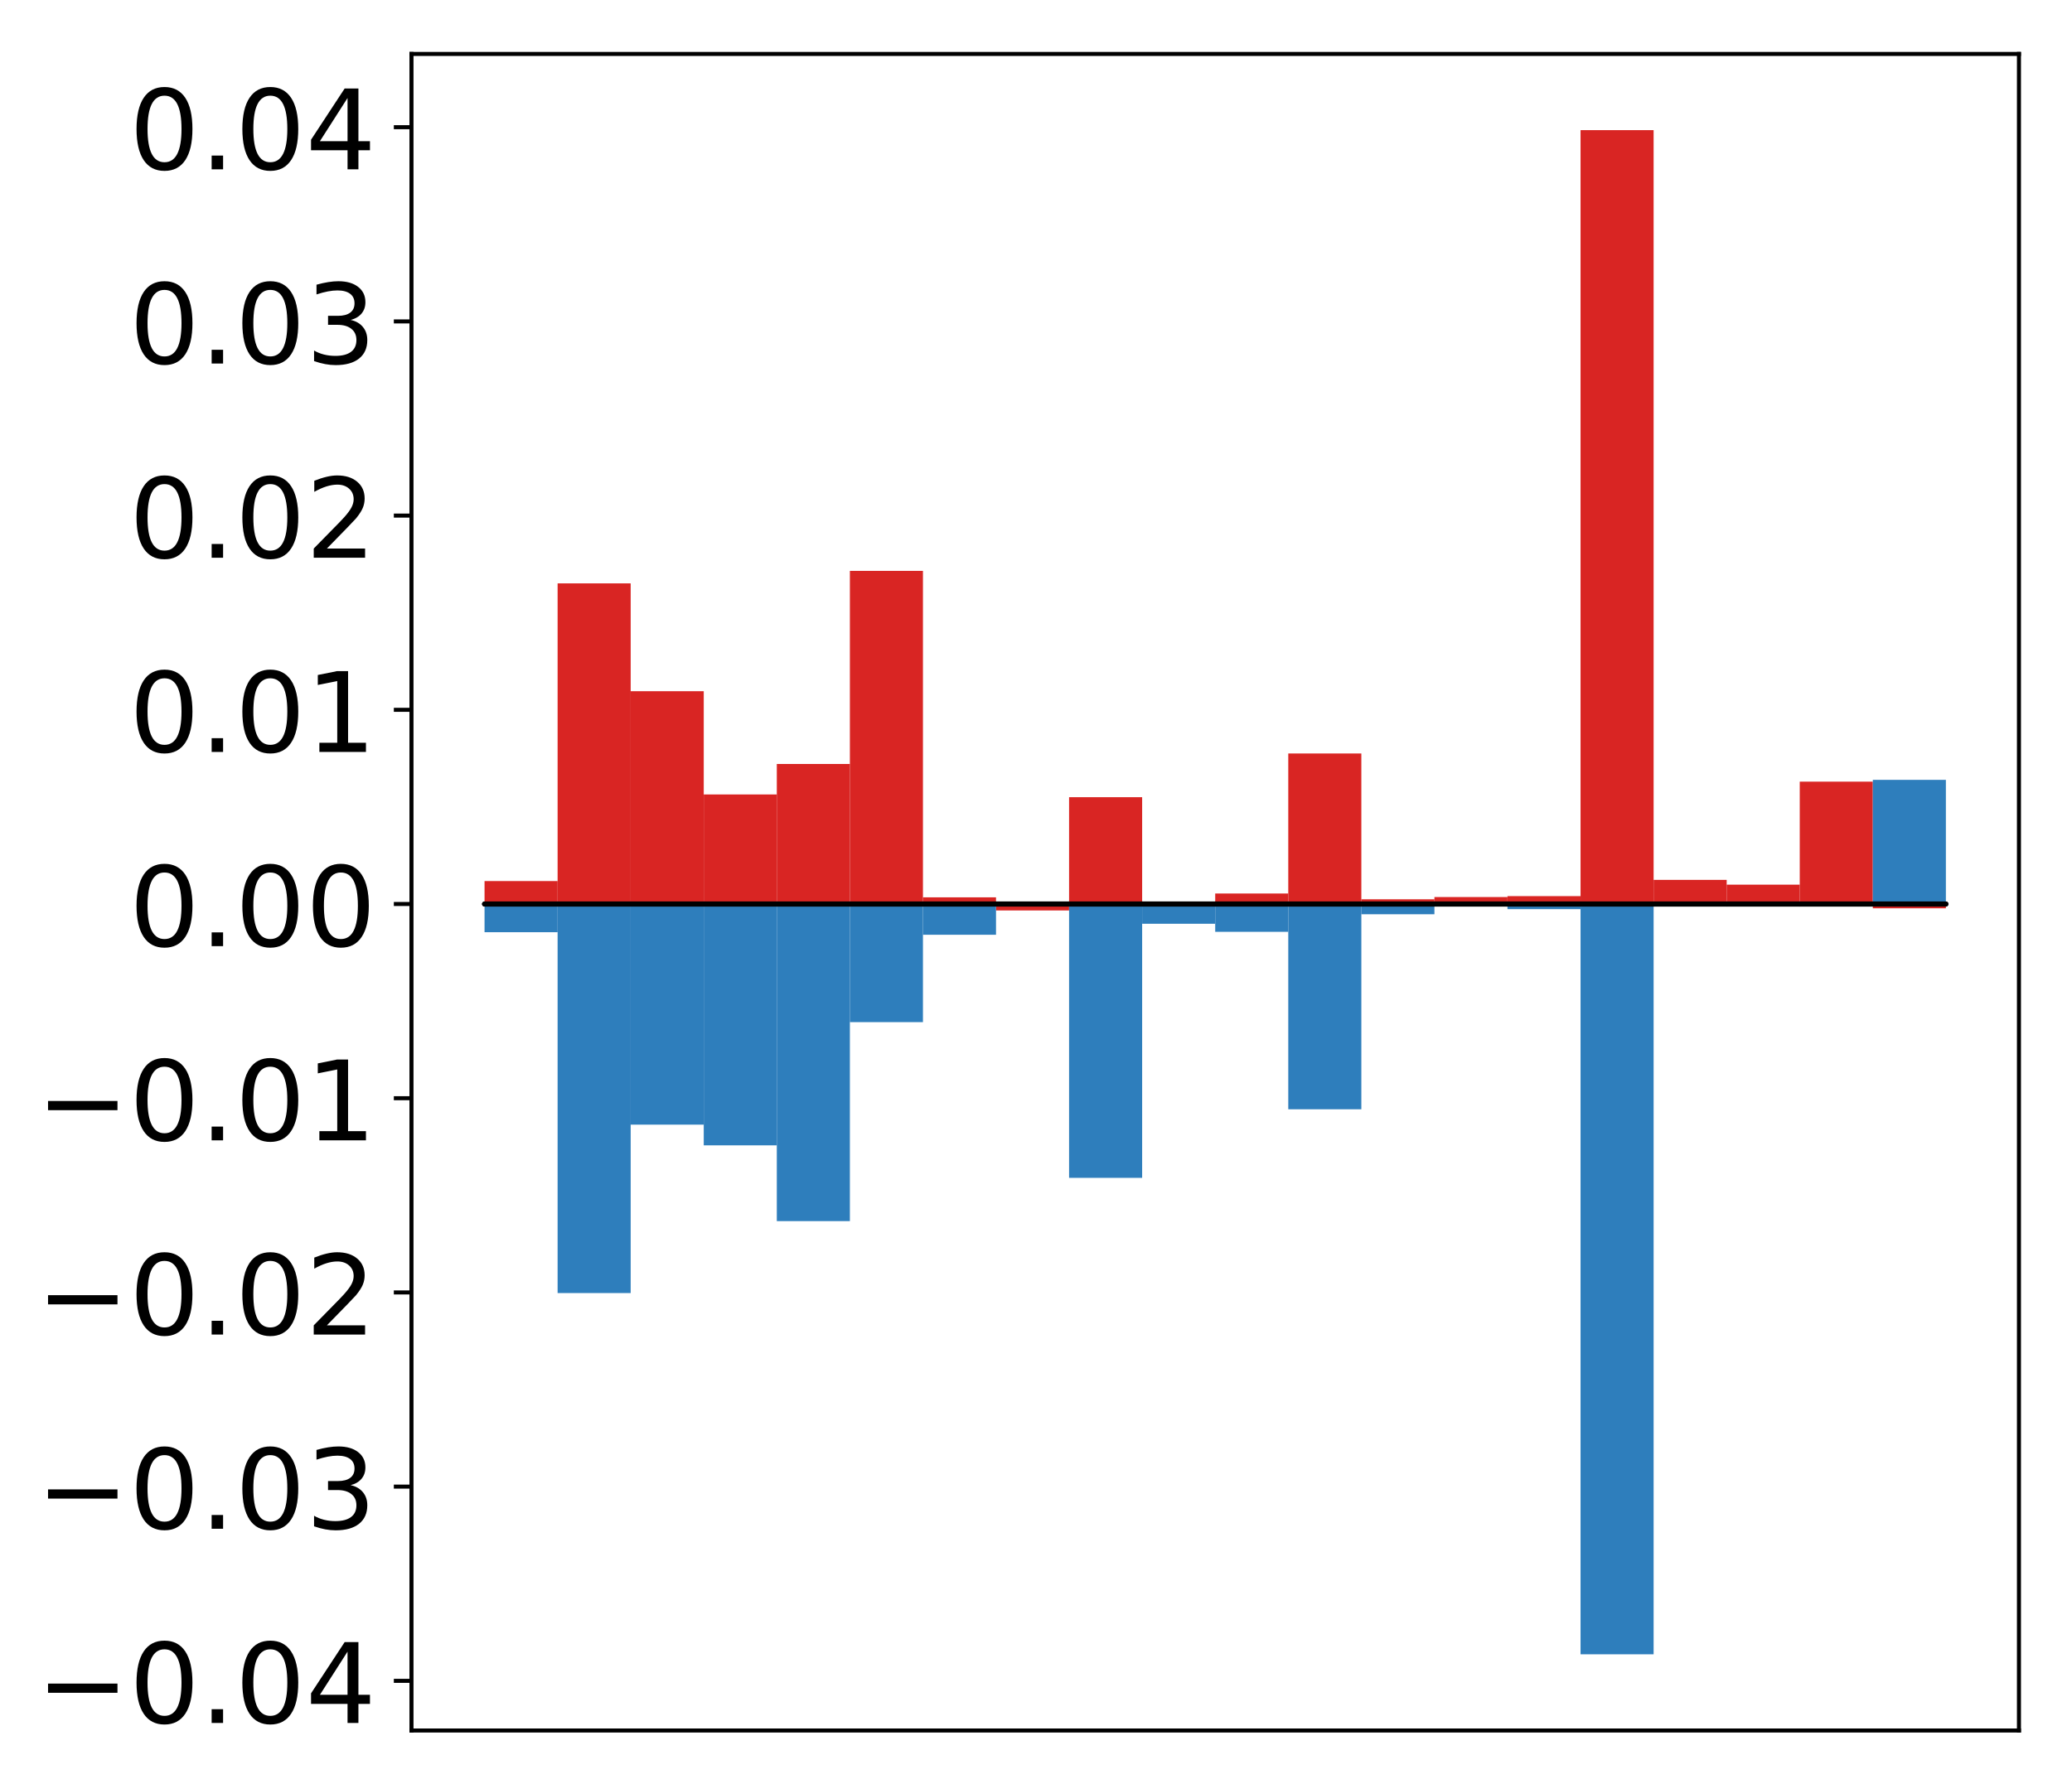 <?xml version="1.0" encoding="utf-8" standalone="no"?>
<!DOCTYPE svg PUBLIC "-//W3C//DTD SVG 1.1//EN"
  "http://www.w3.org/Graphics/SVG/1.1/DTD/svg11.dtd">
<!-- Created with matplotlib (http://matplotlib.org/) -->
<svg height="354pt" version="1.1" viewBox="0 0 411 354" width="411pt" xmlns="http://www.w3.org/2000/svg" xmlns:xlink="http://www.w3.org/1999/xlink">
 <defs>
  <style type="text/css">
*{stroke-linecap:butt;stroke-linejoin:round;}
  </style>
 </defs>
 <g id="figure_1">
  <g id="patch_1">
   <path d="M -0 354.04 
L 411.177 354.04 
L 411.177 0 
L -0 0 
z
" style="fill:#ffffff;"/>
  </g>
  <g id="axes_1">
   <g id="patch_2">
    <path d="M 81.62 343.34 
L 400.477 343.34 
L 400.477 10.7 
L 81.62 10.7 
z
" style="fill:#ffffff;"/>
   </g>
   <g id="matplotlib.axis_1"/>
   <g id="matplotlib.axis_2">
    <g id="ytick_1">
     <g id="line2d_1">
      <defs>
       <path d="M 0 0 
L -3.5 0 
" id="m11ef01fac1" style="stroke:#000000;stroke-width:0.8;"/>
      </defs>
      <g>
       <use style="stroke:#000000;stroke-width:0.8;" x="81.62" xlink:href="#m11ef01fac1" y="333.483"/>
      </g>
     </g>
     <g id="text_1">
      <!-- −0.04 -->
      <defs>
       <path d="M 10.594 35.5 
L 73.188 35.5 
L 73.188 27.203 
L 10.594 27.203 
z
" id="DejaVuSans-2212"/>
       <path d="M 31.781 66.406 
Q 24.172 66.406 20.328 58.906 
Q 16.5 51.422 16.5 36.375 
Q 16.5 21.391 20.328 13.891 
Q 24.172 6.391 31.781 6.391 
Q 39.453 6.391 43.281 13.891 
Q 47.125 21.391 47.125 36.375 
Q 47.125 51.422 43.281 58.906 
Q 39.453 66.406 31.781 66.406 
z
M 31.781 74.219 
Q 44.047 74.219 50.516 64.516 
Q 56.984 54.828 56.984 36.375 
Q 56.984 17.969 50.516 8.266 
Q 44.047 -1.422 31.781 -1.422 
Q 19.531 -1.422 13.062 8.266 
Q 6.594 17.969 6.594 36.375 
Q 6.594 54.828 13.062 64.516 
Q 19.531 74.219 31.781 74.219 
z
" id="DejaVuSans-30"/>
       <path d="M 10.688 12.406 
L 21 12.406 
L 21 0 
L 10.688 0 
z
" id="DejaVuSans-2e"/>
       <path d="M 37.797 64.312 
L 12.891 25.391 
L 37.797 25.391 
z
M 35.203 72.906 
L 47.609 72.906 
L 47.609 25.391 
L 58.016 25.391 
L 58.016 17.188 
L 47.609 17.188 
L 47.609 0 
L 37.797 0 
L 37.797 17.188 
L 4.891 17.188 
L 4.891 26.703 
z
" id="DejaVuSans-34"/>
      </defs>
      <g transform="translate(7.2 341.841)scale(0.22 -0.22)">
       <use xlink:href="#DejaVuSans-2212"/>
       <use x="83.789" xlink:href="#DejaVuSans-30"/>
       <use x="147.412" xlink:href="#DejaVuSans-2e"/>
       <use x="179.199" xlink:href="#DejaVuSans-30"/>
       <use x="242.822" xlink:href="#DejaVuSans-34"/>
      </g>
     </g>
    </g>
    <g id="ytick_2">
     <g id="line2d_2">
      <g>
       <use style="stroke:#000000;stroke-width:0.8;" x="81.62" xlink:href="#m11ef01fac1" y="294.952"/>
      </g>
     </g>
     <g id="text_2">
      <!-- −0.03 -->
      <defs>
       <path d="M 40.578 39.312 
Q 47.656 37.797 51.625 33 
Q 55.609 28.219 55.609 21.188 
Q 55.609 10.406 48.188 4.484 
Q 40.766 -1.422 27.094 -1.422 
Q 22.516 -1.422 17.656 -0.516 
Q 12.797 0.391 7.625 2.203 
L 7.625 11.719 
Q 11.719 9.328 16.594 8.109 
Q 21.484 6.891 26.812 6.891 
Q 36.078 6.891 40.938 10.547 
Q 45.797 14.203 45.797 21.188 
Q 45.797 27.641 41.281 31.266 
Q 36.766 34.906 28.719 34.906 
L 20.219 34.906 
L 20.219 43.016 
L 29.109 43.016 
Q 36.375 43.016 40.234 45.922 
Q 44.094 48.828 44.094 54.297 
Q 44.094 59.906 40.109 62.906 
Q 36.141 65.922 28.719 65.922 
Q 24.656 65.922 20.016 65.031 
Q 15.375 64.156 9.812 62.312 
L 9.812 71.094 
Q 15.438 72.656 20.344 73.438 
Q 25.25 74.219 29.594 74.219 
Q 40.828 74.219 47.359 69.109 
Q 53.906 64.016 53.906 55.328 
Q 53.906 49.266 50.438 45.094 
Q 46.969 40.922 40.578 39.312 
z
" id="DejaVuSans-33"/>
      </defs>
      <g transform="translate(7.2 303.311)scale(0.22 -0.22)">
       <use xlink:href="#DejaVuSans-2212"/>
       <use x="83.789" xlink:href="#DejaVuSans-30"/>
       <use x="147.412" xlink:href="#DejaVuSans-2e"/>
       <use x="179.199" xlink:href="#DejaVuSans-30"/>
       <use x="242.822" xlink:href="#DejaVuSans-33"/>
      </g>
     </g>
    </g>
    <g id="ytick_3">
     <g id="line2d_3">
      <g>
       <use style="stroke:#000000;stroke-width:0.8;" x="81.62" xlink:href="#m11ef01fac1" y="256.422"/>
      </g>
     </g>
     <g id="text_3">
      <!-- −0.02 -->
      <defs>
       <path d="M 19.188 8.297 
L 53.609 8.297 
L 53.609 0 
L 7.328 0 
L 7.328 8.297 
Q 12.938 14.109 22.625 23.891 
Q 32.328 33.688 34.812 36.531 
Q 39.547 41.844 41.422 45.531 
Q 43.312 49.219 43.312 52.781 
Q 43.312 58.594 39.234 62.25 
Q 35.156 65.922 28.609 65.922 
Q 23.969 65.922 18.812 64.312 
Q 13.672 62.703 7.812 59.422 
L 7.812 69.391 
Q 13.766 71.781 18.938 73 
Q 24.125 74.219 28.422 74.219 
Q 39.75 74.219 46.484 68.547 
Q 53.219 62.891 53.219 53.422 
Q 53.219 48.922 51.531 44.891 
Q 49.859 40.875 45.406 35.406 
Q 44.188 33.984 37.641 27.219 
Q 31.109 20.453 19.188 8.297 
z
" id="DejaVuSans-32"/>
      </defs>
      <g transform="translate(7.2 264.78)scale(0.22 -0.22)">
       <use xlink:href="#DejaVuSans-2212"/>
       <use x="83.789" xlink:href="#DejaVuSans-30"/>
       <use x="147.412" xlink:href="#DejaVuSans-2e"/>
       <use x="179.199" xlink:href="#DejaVuSans-30"/>
       <use x="242.822" xlink:href="#DejaVuSans-32"/>
      </g>
     </g>
    </g>
    <g id="ytick_4">
     <g id="line2d_4">
      <g>
       <use style="stroke:#000000;stroke-width:0.8;" x="81.62" xlink:href="#m11ef01fac1" y="217.891"/>
      </g>
     </g>
     <g id="text_4">
      <!-- −0.01 -->
      <defs>
       <path d="M 12.406 8.297 
L 28.516 8.297 
L 28.516 63.922 
L 10.984 60.406 
L 10.984 69.391 
L 28.422 72.906 
L 38.281 72.906 
L 38.281 8.297 
L 54.391 8.297 
L 54.391 0 
L 12.406 0 
z
" id="DejaVuSans-31"/>
      </defs>
      <g transform="translate(7.2 226.249)scale(0.22 -0.22)">
       <use xlink:href="#DejaVuSans-2212"/>
       <use x="83.789" xlink:href="#DejaVuSans-30"/>
       <use x="147.412" xlink:href="#DejaVuSans-2e"/>
       <use x="179.199" xlink:href="#DejaVuSans-30"/>
       <use x="242.822" xlink:href="#DejaVuSans-31"/>
      </g>
     </g>
    </g>
    <g id="ytick_5">
     <g id="line2d_5">
      <g>
       <use style="stroke:#000000;stroke-width:0.8;" x="81.62" xlink:href="#m11ef01fac1" y="179.36"/>
      </g>
     </g>
     <g id="text_5">
      <!-- 0.00 -->
      <g transform="translate(25.635 187.718)scale(0.22 -0.22)">
       <use xlink:href="#DejaVuSans-30"/>
       <use x="63.623" xlink:href="#DejaVuSans-2e"/>
       <use x="95.41" xlink:href="#DejaVuSans-30"/>
       <use x="159.033" xlink:href="#DejaVuSans-30"/>
      </g>
     </g>
    </g>
    <g id="ytick_6">
     <g id="line2d_6">
      <g>
       <use style="stroke:#000000;stroke-width:0.8;" x="81.62" xlink:href="#m11ef01fac1" y="140.829"/>
      </g>
     </g>
     <g id="text_6">
      <!-- 0.01 -->
      <g transform="translate(25.635 149.188)scale(0.22 -0.22)">
       <use xlink:href="#DejaVuSans-30"/>
       <use x="63.623" xlink:href="#DejaVuSans-2e"/>
       <use x="95.41" xlink:href="#DejaVuSans-30"/>
       <use x="159.033" xlink:href="#DejaVuSans-31"/>
      </g>
     </g>
    </g>
    <g id="ytick_7">
     <g id="line2d_7">
      <g>
       <use style="stroke:#000000;stroke-width:0.8;" x="81.62" xlink:href="#m11ef01fac1" y="102.298"/>
      </g>
     </g>
     <g id="text_7">
      <!-- 0.02 -->
      <g transform="translate(25.635 110.657)scale(0.22 -0.22)">
       <use xlink:href="#DejaVuSans-30"/>
       <use x="63.623" xlink:href="#DejaVuSans-2e"/>
       <use x="95.41" xlink:href="#DejaVuSans-30"/>
       <use x="159.033" xlink:href="#DejaVuSans-32"/>
      </g>
     </g>
    </g>
    <g id="ytick_8">
     <g id="line2d_8">
      <g>
       <use style="stroke:#000000;stroke-width:0.8;" x="81.62" xlink:href="#m11ef01fac1" y="63.768"/>
      </g>
     </g>
     <g id="text_8">
      <!-- 0.03 -->
      <g transform="translate(25.635 72.126)scale(0.22 -0.22)">
       <use xlink:href="#DejaVuSans-30"/>
       <use x="63.623" xlink:href="#DejaVuSans-2e"/>
       <use x="95.41" xlink:href="#DejaVuSans-30"/>
       <use x="159.033" xlink:href="#DejaVuSans-33"/>
      </g>
     </g>
    </g>
    <g id="ytick_9">
     <g id="line2d_9">
      <g>
       <use style="stroke:#000000;stroke-width:0.8;" x="81.62" xlink:href="#m11ef01fac1" y="25.237"/>
      </g>
     </g>
     <g id="text_9">
      <!-- 0.04 -->
      <g transform="translate(25.635 33.595)scale(0.22 -0.22)">
       <use xlink:href="#DejaVuSans-30"/>
       <use x="63.623" xlink:href="#DejaVuSans-2e"/>
       <use x="95.41" xlink:href="#DejaVuSans-30"/>
       <use x="159.033" xlink:href="#DejaVuSans-34"/>
      </g>
     </g>
    </g>
   </g>
   <g id="patch_3">
    <path clip-path="url(#p289b412c37)" d="M 96.113 179.36 
L 110.607 179.36 
L 110.607 174.806 
L 96.113 174.806 
z
" style="fill:#d92523;"/>
   </g>
   <g id="patch_4">
    <path clip-path="url(#p289b412c37)" d="M 110.607 179.36 
L 125.1 179.36 
L 125.1 115.745 
L 110.607 115.745 
z
" style="fill:#d92523;"/>
   </g>
   <g id="patch_5">
    <path clip-path="url(#p289b412c37)" d="M 125.1 179.36 
L 139.594 179.36 
L 139.594 137.14 
L 125.1 137.14 
z
" style="fill:#d92523;"/>
   </g>
   <g id="patch_6">
    <path clip-path="url(#p289b412c37)" d="M 139.594 179.36 
L 154.087 179.36 
L 154.087 157.623 
L 139.594 157.623 
z
" style="fill:#d92523;"/>
   </g>
   <g id="patch_7">
    <path clip-path="url(#p289b412c37)" d="M 154.087 179.36 
L 168.581 179.36 
L 168.581 151.576 
L 154.087 151.576 
z
" style="fill:#d92523;"/>
   </g>
   <g id="patch_8">
    <path clip-path="url(#p289b412c37)" d="M 168.581 179.36 
L 183.074 179.36 
L 183.074 113.265 
L 168.581 113.265 
z
" style="fill:#d92523;"/>
   </g>
   <g id="patch_9">
    <path clip-path="url(#p289b412c37)" d="M 183.074 179.36 
L 197.568 179.36 
L 197.568 178.035 
L 183.074 178.035 
z
" style="fill:#d92523;"/>
   </g>
   <g id="patch_10">
    <path clip-path="url(#p289b412c37)" d="M 197.568 179.36 
L 212.061 179.36 
L 212.061 180.637 
L 197.568 180.637 
z
" style="fill:#d92523;"/>
   </g>
   <g id="patch_11">
    <path clip-path="url(#p289b412c37)" d="M 212.061 179.36 
L 226.555 179.36 
L 226.555 158.166 
L 212.061 158.166 
z
" style="fill:#d92523;"/>
   </g>
   <g id="patch_12">
    <path clip-path="url(#p289b412c37)" d="M 226.555 179.36 
L 241.048 179.36 
L 241.048 179.727 
L 226.555 179.727 
z
" style="fill:#d92523;"/>
   </g>
   <g id="patch_13">
    <path clip-path="url(#p289b412c37)" d="M 241.048 179.36 
L 255.542 179.36 
L 255.542 177.274 
L 241.048 177.274 
z
" style="fill:#d92523;"/>
   </g>
   <g id="patch_14">
    <path clip-path="url(#p289b412c37)" d="M 255.542 179.36 
L 270.035 179.36 
L 270.035 149.493 
L 255.542 149.493 
z
" style="fill:#d92523;"/>
   </g>
   <g id="patch_15">
    <path clip-path="url(#p289b412c37)" d="M 270.035 179.36 
L 284.529 179.36 
L 284.529 178.424 
L 270.035 178.424 
z
" style="fill:#d92523;"/>
   </g>
   <g id="patch_16">
    <path clip-path="url(#p289b412c37)" d="M 284.529 179.36 
L 299.022 179.36 
L 299.022 177.977 
L 284.529 177.977 
z
" style="fill:#d92523;"/>
   </g>
   <g id="patch_17">
    <path clip-path="url(#p289b412c37)" d="M 299.022 179.36 
L 313.516 179.36 
L 313.516 177.794 
L 299.022 177.794 
z
" style="fill:#d92523;"/>
   </g>
   <g id="patch_18">
    <path clip-path="url(#p289b412c37)" d="M 313.516 179.36 
L 328.009 179.36 
L 328.009 25.82 
L 313.516 25.82 
z
" style="fill:#d92523;"/>
   </g>
   <g id="patch_19">
    <path clip-path="url(#p289b412c37)" d="M 328.009 179.36 
L 342.503 179.36 
L 342.503 174.572 
L 328.009 174.572 
z
" style="fill:#d92523;"/>
   </g>
   <g id="patch_20">
    <path clip-path="url(#p289b412c37)" d="M 342.503 179.36 
L 356.996 179.36 
L 356.996 175.52 
L 342.503 175.52 
z
" style="fill:#d92523;"/>
   </g>
   <g id="patch_21">
    <path clip-path="url(#p289b412c37)" d="M 356.996 179.36 
L 371.49 179.36 
L 371.49 155.082 
L 356.996 155.082 
z
" style="fill:#d92523;"/>
   </g>
   <g id="patch_22">
    <path clip-path="url(#p289b412c37)" d="M 371.49 179.36 
L 385.983 179.36 
L 385.983 180.213 
L 371.49 180.213 
z
" style="fill:#d92523;"/>
   </g>
   <g id="patch_23">
    <path clip-path="url(#p289b412c37)" d="M 96.113 179.36 
L 110.607 179.36 
L 110.607 184.953 
L 96.113 184.953 
z
" style="fill:#2e7ebc;"/>
   </g>
   <g id="patch_24">
    <path clip-path="url(#p289b412c37)" d="M 110.607 179.36 
L 125.1 179.36 
L 125.1 256.549 
L 110.607 256.549 
z
" style="fill:#2e7ebc;"/>
   </g>
   <g id="patch_25">
    <path clip-path="url(#p289b412c37)" d="M 125.1 179.36 
L 139.594 179.36 
L 139.594 223.133 
L 125.1 223.133 
z
" style="fill:#2e7ebc;"/>
   </g>
   <g id="patch_26">
    <path clip-path="url(#p289b412c37)" d="M 139.594 179.36 
L 154.087 179.36 
L 154.087 227.241 
L 139.594 227.241 
z
" style="fill:#2e7ebc;"/>
   </g>
   <g id="patch_27">
    <path clip-path="url(#p289b412c37)" d="M 154.087 179.36 
L 168.581 179.36 
L 168.581 242.275 
L 154.087 242.275 
z
" style="fill:#2e7ebc;"/>
   </g>
   <g id="patch_28">
    <path clip-path="url(#p289b412c37)" d="M 168.581 179.36 
L 183.074 179.36 
L 183.074 202.797 
L 168.581 202.797 
z
" style="fill:#2e7ebc;"/>
   </g>
   <g id="patch_29">
    <path clip-path="url(#p289b412c37)" d="M 183.074 179.36 
L 197.568 179.36 
L 197.568 185.459 
L 183.074 185.459 
z
" style="fill:#2e7ebc;"/>
   </g>
   <g id="patch_30">
    <path clip-path="url(#p289b412c37)" d="M 197.568 179.36 
L 212.061 179.36 
L 212.061 179.112 
L 197.568 179.112 
z
" style="fill:#2e7ebc;"/>
   </g>
   <g id="patch_31">
    <path clip-path="url(#p289b412c37)" d="M 212.061 179.36 
L 226.555 179.36 
L 226.555 233.691 
L 212.061 233.691 
z
" style="fill:#2e7ebc;"/>
   </g>
   <g id="patch_32">
    <path clip-path="url(#p289b412c37)" d="M 226.555 179.36 
L 241.048 179.36 
L 241.048 183.278 
L 226.555 183.278 
z
" style="fill:#2e7ebc;"/>
   </g>
   <g id="patch_33">
    <path clip-path="url(#p289b412c37)" d="M 241.048 179.36 
L 255.542 179.36 
L 255.542 184.878 
L 241.048 184.878 
z
" style="fill:#2e7ebc;"/>
   </g>
   <g id="patch_34">
    <path clip-path="url(#p289b412c37)" d="M 255.542 179.36 
L 270.035 179.36 
L 270.035 220.086 
L 255.542 220.086 
z
" style="fill:#2e7ebc;"/>
   </g>
   <g id="patch_35">
    <path clip-path="url(#p289b412c37)" d="M 270.035 179.36 
L 284.529 179.36 
L 284.529 181.392 
L 270.035 181.392 
z
" style="fill:#2e7ebc;"/>
   </g>
   <g id="patch_36">
    <path clip-path="url(#p289b412c37)" d="M 284.529 179.36 
L 299.022 179.36 
L 299.022 179.175 
L 284.529 179.175 
z
" style="fill:#2e7ebc;"/>
   </g>
   <g id="patch_37">
    <path clip-path="url(#p289b412c37)" d="M 299.022 179.36 
L 313.516 179.36 
L 313.516 180.377 
L 299.022 180.377 
z
" style="fill:#2e7ebc;"/>
   </g>
   <g id="patch_38">
    <path clip-path="url(#p289b412c37)" d="M 313.516 179.36 
L 328.009 179.36 
L 328.009 328.22 
L 313.516 328.22 
z
" style="fill:#2e7ebc;"/>
   </g>
   <g id="patch_39">
    <path clip-path="url(#p289b412c37)" d="M 328.009 179.36 
L 342.503 179.36 
L 342.503 179.85 
L 328.009 179.85 
z
" style="fill:#2e7ebc;"/>
   </g>
   <g id="patch_40">
    <path clip-path="url(#p289b412c37)" d="M 342.503 179.36 
L 356.996 179.36 
L 356.996 179.438 
L 342.503 179.438 
z
" style="fill:#2e7ebc;"/>
   </g>
   <g id="patch_41">
    <path clip-path="url(#p289b412c37)" d="M 356.996 179.36 
L 371.49 179.36 
L 371.49 179.293 
L 356.996 179.293 
z
" style="fill:#2e7ebc;"/>
   </g>
   <g id="patch_42">
    <path clip-path="url(#p289b412c37)" d="M 371.49 179.36 
L 385.983 179.36 
L 385.983 154.727 
L 371.49 154.727 
z
" style="fill:#2e7ebc;"/>
   </g>
   <g id="patch_43">
    <path d="M 81.62 343.34 
L 81.62 10.7 
" style="fill:none;stroke:#000000;stroke-linecap:square;stroke-linejoin:miter;stroke-width:0.8;"/>
   </g>
   <g id="patch_44">
    <path d="M 400.477 343.34 
L 400.477 10.7 
" style="fill:none;stroke:#000000;stroke-linecap:square;stroke-linejoin:miter;stroke-width:0.8;"/>
   </g>
   <g id="patch_45">
    <path d="M 81.62 343.34 
L 400.477 343.34 
" style="fill:none;stroke:#000000;stroke-linecap:square;stroke-linejoin:miter;stroke-width:0.8;"/>
   </g>
   <g id="patch_46">
    <path d="M 81.62 10.7 
L 400.477 10.7 
" style="fill:none;stroke:#000000;stroke-linecap:square;stroke-linejoin:miter;stroke-width:0.8;"/>
   </g>
   <g id="patch_47">
    <path clip-path="url(#p289b412c37)" d="M 96.113 179.36 
L 110.607 179.36 
L 110.607 179.36 
L 96.113 179.36 
z
" style="fill:none;stroke:#000000;stroke-linejoin:miter;"/>
   </g>
   <g id="patch_48">
    <path clip-path="url(#p289b412c37)" d="M 110.607 179.36 
L 125.1 179.36 
L 125.1 179.36 
L 110.607 179.36 
z
" style="fill:none;stroke:#000000;stroke-linejoin:miter;"/>
   </g>
   <g id="patch_49">
    <path clip-path="url(#p289b412c37)" d="M 125.1 179.36 
L 139.594 179.36 
L 139.594 179.36 
L 125.1 179.36 
z
" style="fill:none;stroke:#000000;stroke-linejoin:miter;"/>
   </g>
   <g id="patch_50">
    <path clip-path="url(#p289b412c37)" d="M 139.594 179.36 
L 154.087 179.36 
L 154.087 179.36 
L 139.594 179.36 
z
" style="fill:none;stroke:#000000;stroke-linejoin:miter;"/>
   </g>
   <g id="patch_51">
    <path clip-path="url(#p289b412c37)" d="M 154.087 179.36 
L 168.581 179.36 
L 168.581 179.36 
L 154.087 179.36 
z
" style="fill:none;stroke:#000000;stroke-linejoin:miter;"/>
   </g>
   <g id="patch_52">
    <path clip-path="url(#p289b412c37)" d="M 168.581 179.36 
L 183.074 179.36 
L 183.074 179.36 
L 168.581 179.36 
z
" style="fill:none;stroke:#000000;stroke-linejoin:miter;"/>
   </g>
   <g id="patch_53">
    <path clip-path="url(#p289b412c37)" d="M 183.074 179.36 
L 197.568 179.36 
L 197.568 179.36 
L 183.074 179.36 
z
" style="fill:none;stroke:#000000;stroke-linejoin:miter;"/>
   </g>
   <g id="patch_54">
    <path clip-path="url(#p289b412c37)" d="M 197.568 179.36 
L 212.061 179.36 
L 212.061 179.36 
L 197.568 179.36 
z
" style="fill:none;stroke:#000000;stroke-linejoin:miter;"/>
   </g>
   <g id="patch_55">
    <path clip-path="url(#p289b412c37)" d="M 212.061 179.36 
L 226.555 179.36 
L 226.555 179.36 
L 212.061 179.36 
z
" style="fill:none;stroke:#000000;stroke-linejoin:miter;"/>
   </g>
   <g id="patch_56">
    <path clip-path="url(#p289b412c37)" d="M 226.555 179.36 
L 241.048 179.36 
L 241.048 179.36 
L 226.555 179.36 
z
" style="fill:none;stroke:#000000;stroke-linejoin:miter;"/>
   </g>
   <g id="patch_57">
    <path clip-path="url(#p289b412c37)" d="M 241.048 179.36 
L 255.542 179.36 
L 255.542 179.36 
L 241.048 179.36 
z
" style="fill:none;stroke:#000000;stroke-linejoin:miter;"/>
   </g>
   <g id="patch_58">
    <path clip-path="url(#p289b412c37)" d="M 255.542 179.36 
L 270.035 179.36 
L 270.035 179.36 
L 255.542 179.36 
z
" style="fill:none;stroke:#000000;stroke-linejoin:miter;"/>
   </g>
   <g id="patch_59">
    <path clip-path="url(#p289b412c37)" d="M 270.035 179.36 
L 284.529 179.36 
L 284.529 179.36 
L 270.035 179.36 
z
" style="fill:none;stroke:#000000;stroke-linejoin:miter;"/>
   </g>
   <g id="patch_60">
    <path clip-path="url(#p289b412c37)" d="M 284.529 179.36 
L 299.022 179.36 
L 299.022 179.36 
L 284.529 179.36 
z
" style="fill:none;stroke:#000000;stroke-linejoin:miter;"/>
   </g>
   <g id="patch_61">
    <path clip-path="url(#p289b412c37)" d="M 299.022 179.36 
L 313.516 179.36 
L 313.516 179.36 
L 299.022 179.36 
z
" style="fill:none;stroke:#000000;stroke-linejoin:miter;"/>
   </g>
   <g id="patch_62">
    <path clip-path="url(#p289b412c37)" d="M 313.516 179.36 
L 328.009 179.36 
L 328.009 179.36 
L 313.516 179.36 
z
" style="fill:none;stroke:#000000;stroke-linejoin:miter;"/>
   </g>
   <g id="patch_63">
    <path clip-path="url(#p289b412c37)" d="M 328.009 179.36 
L 342.503 179.36 
L 342.503 179.36 
L 328.009 179.36 
z
" style="fill:none;stroke:#000000;stroke-linejoin:miter;"/>
   </g>
   <g id="patch_64">
    <path clip-path="url(#p289b412c37)" d="M 342.503 179.36 
L 356.996 179.36 
L 356.996 179.36 
L 342.503 179.36 
z
" style="fill:none;stroke:#000000;stroke-linejoin:miter;"/>
   </g>
   <g id="patch_65">
    <path clip-path="url(#p289b412c37)" d="M 356.996 179.36 
L 371.49 179.36 
L 371.49 179.36 
L 356.996 179.36 
z
" style="fill:none;stroke:#000000;stroke-linejoin:miter;"/>
   </g>
   <g id="patch_66">
    <path clip-path="url(#p289b412c37)" d="M 371.49 179.36 
L 385.983 179.36 
L 385.983 179.36 
L 371.49 179.36 
z
" style="fill:none;stroke:#000000;stroke-linejoin:miter;"/>
   </g>
   <g id="patch_67">
    <path clip-path="url(#p289b412c37)" d="M 96.113 179.36 
L 110.607 179.36 
L 110.607 179.36 
L 96.113 179.36 
z
" style="fill:none;stroke:#000000;stroke-linejoin:miter;"/>
   </g>
   <g id="patch_68">
    <path clip-path="url(#p289b412c37)" d="M 110.607 179.36 
L 125.1 179.36 
L 125.1 179.36 
L 110.607 179.36 
z
" style="fill:none;stroke:#000000;stroke-linejoin:miter;"/>
   </g>
   <g id="patch_69">
    <path clip-path="url(#p289b412c37)" d="M 125.1 179.36 
L 139.594 179.36 
L 139.594 179.36 
L 125.1 179.36 
z
" style="fill:none;stroke:#000000;stroke-linejoin:miter;"/>
   </g>
   <g id="patch_70">
    <path clip-path="url(#p289b412c37)" d="M 139.594 179.36 
L 154.087 179.36 
L 154.087 179.36 
L 139.594 179.36 
z
" style="fill:none;stroke:#000000;stroke-linejoin:miter;"/>
   </g>
   <g id="patch_71">
    <path clip-path="url(#p289b412c37)" d="M 154.087 179.36 
L 168.581 179.36 
L 168.581 179.36 
L 154.087 179.36 
z
" style="fill:none;stroke:#000000;stroke-linejoin:miter;"/>
   </g>
   <g id="patch_72">
    <path clip-path="url(#p289b412c37)" d="M 168.581 179.36 
L 183.074 179.36 
L 183.074 179.36 
L 168.581 179.36 
z
" style="fill:none;stroke:#000000;stroke-linejoin:miter;"/>
   </g>
   <g id="patch_73">
    <path clip-path="url(#p289b412c37)" d="M 183.074 179.36 
L 197.568 179.36 
L 197.568 179.36 
L 183.074 179.36 
z
" style="fill:none;stroke:#000000;stroke-linejoin:miter;"/>
   </g>
   <g id="patch_74">
    <path clip-path="url(#p289b412c37)" d="M 197.568 179.36 
L 212.061 179.36 
L 212.061 179.36 
L 197.568 179.36 
z
" style="fill:none;stroke:#000000;stroke-linejoin:miter;"/>
   </g>
   <g id="patch_75">
    <path clip-path="url(#p289b412c37)" d="M 212.061 179.36 
L 226.555 179.36 
L 226.555 179.36 
L 212.061 179.36 
z
" style="fill:none;stroke:#000000;stroke-linejoin:miter;"/>
   </g>
   <g id="patch_76">
    <path clip-path="url(#p289b412c37)" d="M 226.555 179.36 
L 241.048 179.36 
L 241.048 179.36 
L 226.555 179.36 
z
" style="fill:none;stroke:#000000;stroke-linejoin:miter;"/>
   </g>
   <g id="patch_77">
    <path clip-path="url(#p289b412c37)" d="M 241.048 179.36 
L 255.542 179.36 
L 255.542 179.36 
L 241.048 179.36 
z
" style="fill:none;stroke:#000000;stroke-linejoin:miter;"/>
   </g>
   <g id="patch_78">
    <path clip-path="url(#p289b412c37)" d="M 255.542 179.36 
L 270.035 179.36 
L 270.035 179.36 
L 255.542 179.36 
z
" style="fill:none;stroke:#000000;stroke-linejoin:miter;"/>
   </g>
   <g id="patch_79">
    <path clip-path="url(#p289b412c37)" d="M 270.035 179.36 
L 284.529 179.36 
L 284.529 179.36 
L 270.035 179.36 
z
" style="fill:none;stroke:#000000;stroke-linejoin:miter;"/>
   </g>
   <g id="patch_80">
    <path clip-path="url(#p289b412c37)" d="M 284.529 179.36 
L 299.022 179.36 
L 299.022 179.36 
L 284.529 179.36 
z
" style="fill:none;stroke:#000000;stroke-linejoin:miter;"/>
   </g>
   <g id="patch_81">
    <path clip-path="url(#p289b412c37)" d="M 299.022 179.36 
L 313.516 179.36 
L 313.516 179.36 
L 299.022 179.36 
z
" style="fill:none;stroke:#000000;stroke-linejoin:miter;"/>
   </g>
   <g id="patch_82">
    <path clip-path="url(#p289b412c37)" d="M 313.516 179.36 
L 328.009 179.36 
L 328.009 179.36 
L 313.516 179.36 
z
" style="fill:none;stroke:#000000;stroke-linejoin:miter;"/>
   </g>
   <g id="patch_83">
    <path clip-path="url(#p289b412c37)" d="M 328.009 179.36 
L 342.503 179.36 
L 342.503 179.36 
L 328.009 179.36 
z
" style="fill:none;stroke:#000000;stroke-linejoin:miter;"/>
   </g>
   <g id="patch_84">
    <path clip-path="url(#p289b412c37)" d="M 342.503 179.36 
L 356.996 179.36 
L 356.996 179.36 
L 342.503 179.36 
z
" style="fill:none;stroke:#000000;stroke-linejoin:miter;"/>
   </g>
   <g id="patch_85">
    <path clip-path="url(#p289b412c37)" d="M 356.996 179.36 
L 371.49 179.36 
L 371.49 179.36 
L 356.996 179.36 
z
" style="fill:none;stroke:#000000;stroke-linejoin:miter;"/>
   </g>
   <g id="patch_86">
    <path clip-path="url(#p289b412c37)" d="M 371.49 179.36 
L 385.983 179.36 
L 385.983 179.36 
L 371.49 179.36 
z
" style="fill:none;stroke:#000000;stroke-linejoin:miter;"/>
   </g>
  </g>
 </g>
 <defs>
  <clipPath id="p289b412c37">
   <rect height="332.64" width="318.857" x="81.62" y="10.7"/>
  </clipPath>
 </defs>
</svg>

